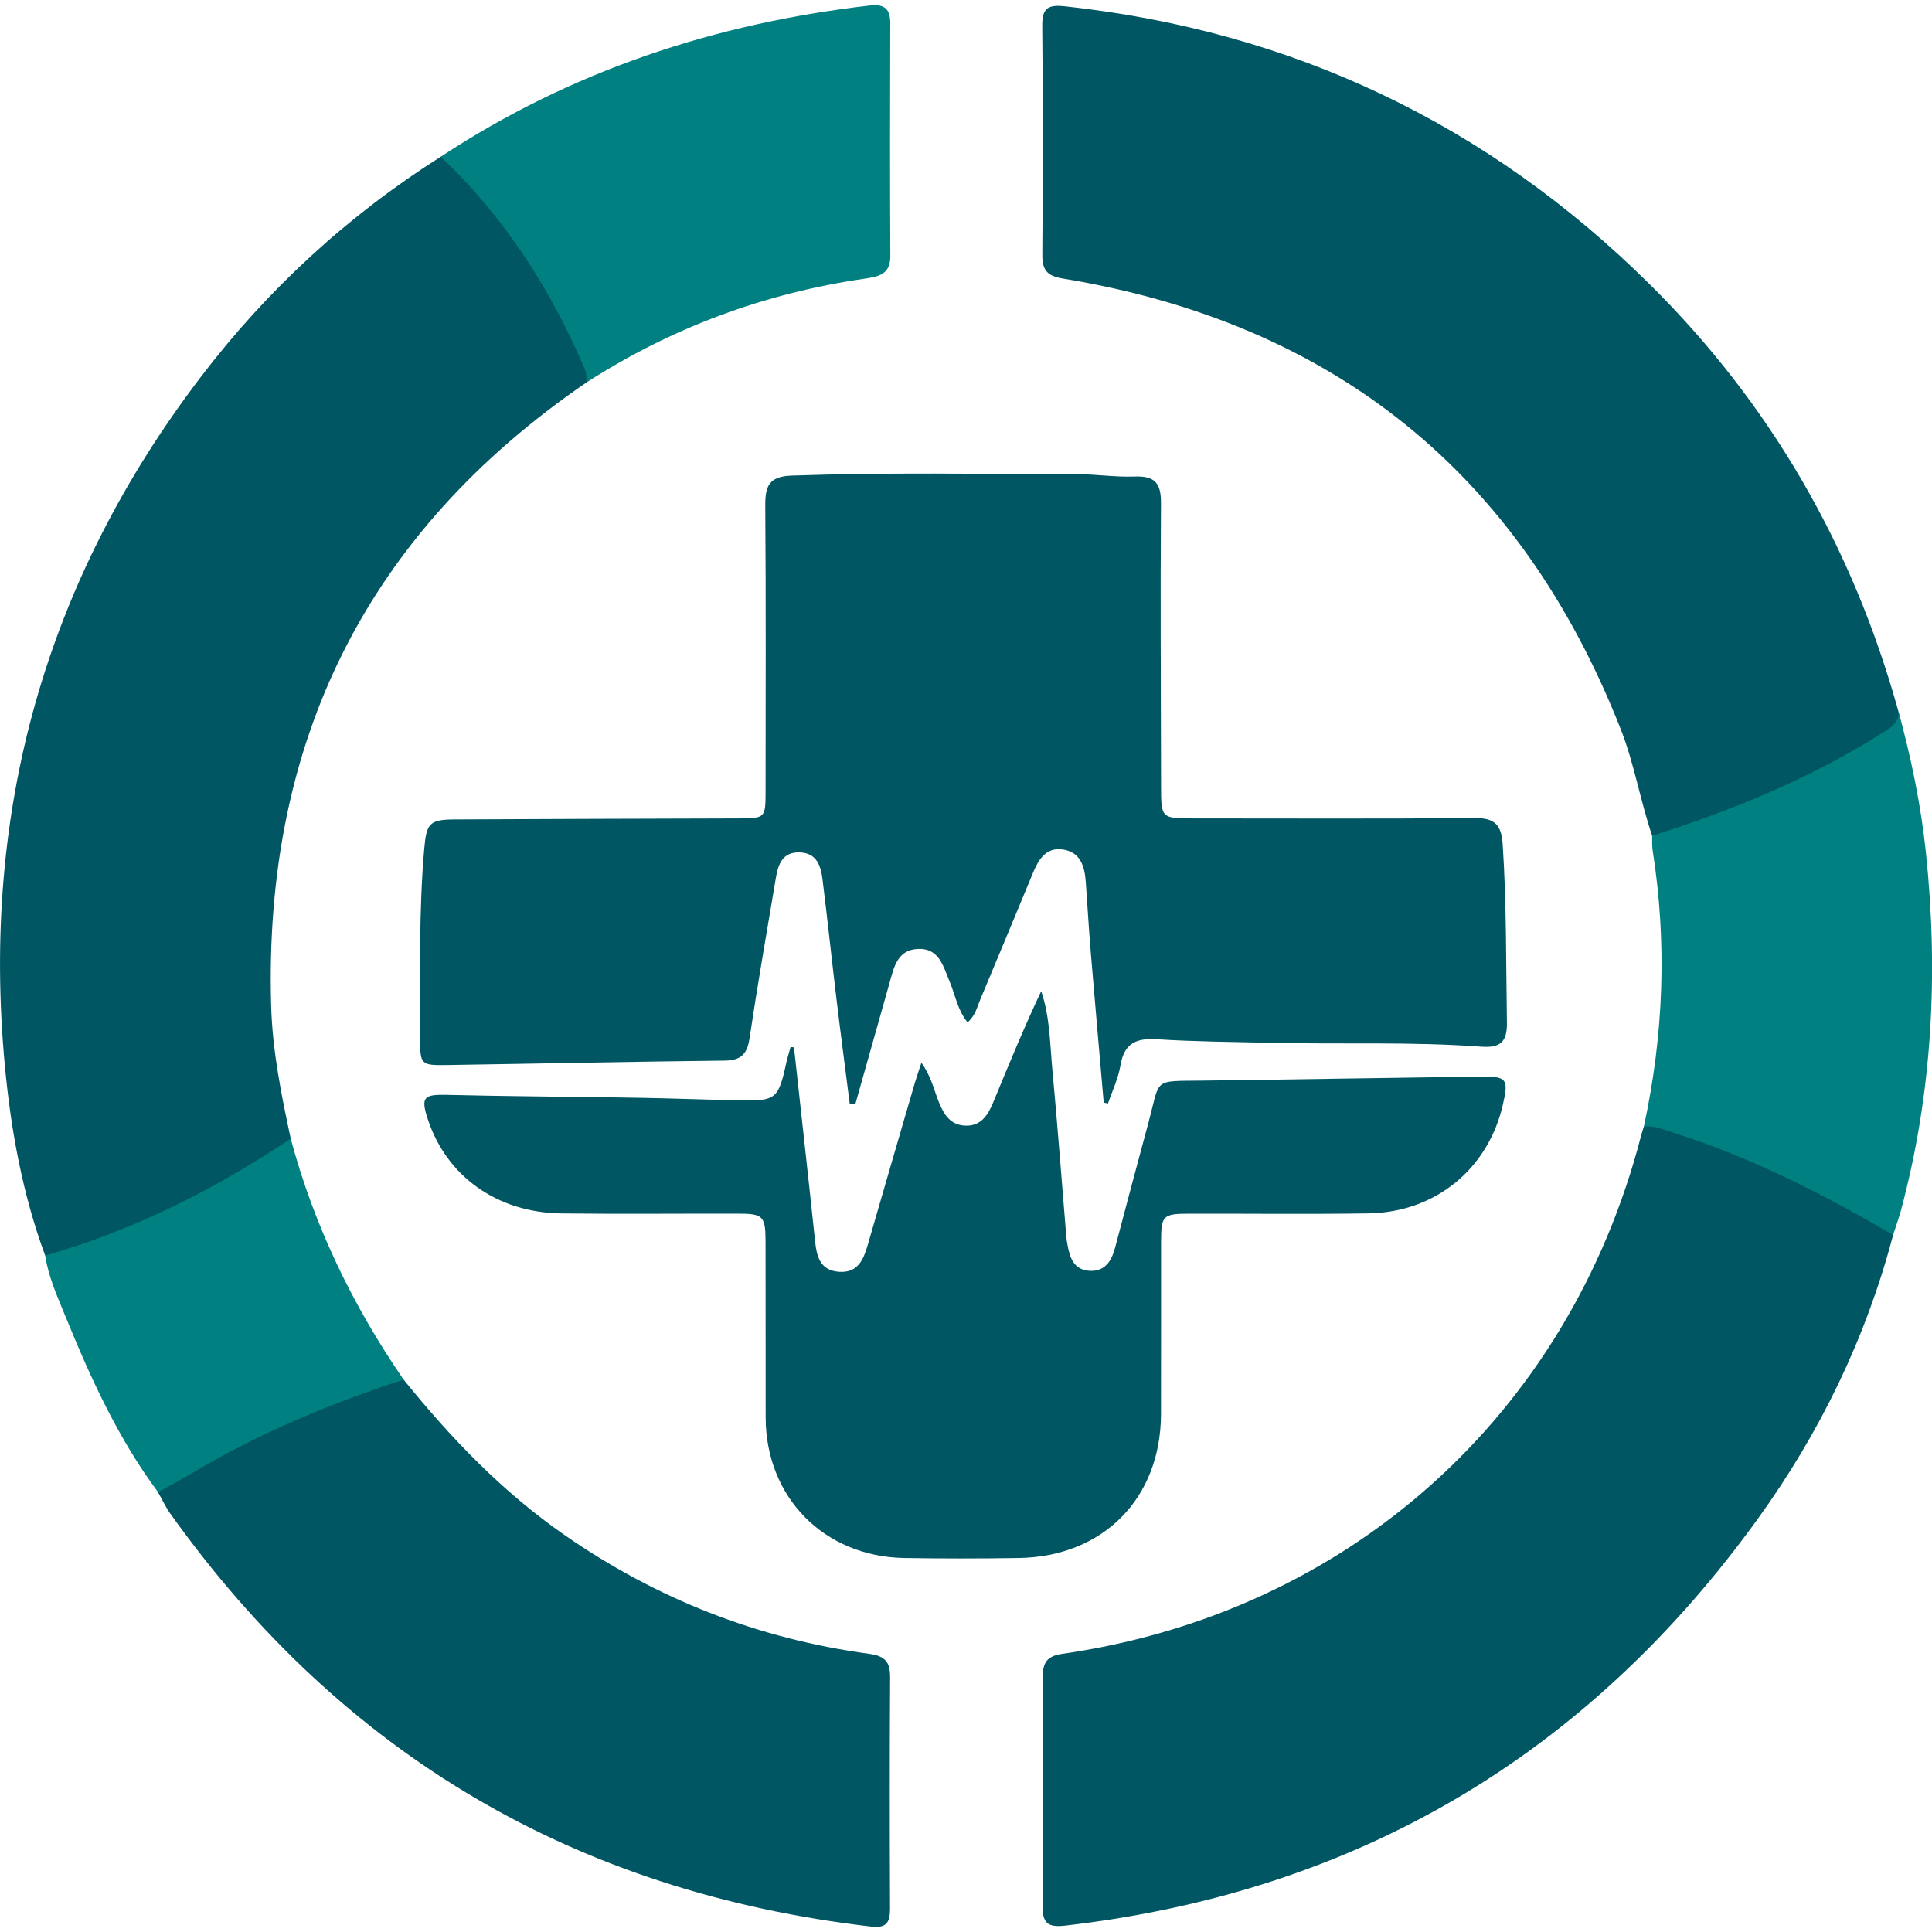 <?xml version="1.0" encoding="utf-8"?>
<!-- Generator: Adobe Illustrator 24.0.0, SVG Export Plug-In . SVG Version: 6.00 Build 0)  -->
<svg version="1.1" xmlns="http://www.w3.org/2000/svg" xmlns:xlink="http://www.w3.org/1999/xlink" x="0px" y="0px"
	 viewBox="0 0 500 500" style="enable-background:new 0 0 500 500;" xml:space="preserve">
<style type="text/css">
	.st0{display:none;}
	.st1{display:inline;fill:#006064;}
	.st2{display:inline;}
	.st3{fill:#FFFFFF;}
	.st4{fill:#005662;}
	.st5{display:inline;opacity:0.25;}
	.st6{display:inline;fill:#FFFFFF;}
	.st7{display:inline;fill:#005662;}
	.st8{display:inline;fill:none;stroke:#BB1C24;stroke-width:8;stroke-linecap:round;stroke-miterlimit:10;}
	.st9{display:inline;fill:none;stroke:#BB1C24;stroke-miterlimit:10;}
	.st10{fill:#006064;}
	.st11{fill:#BB1C24;}
	.st12{fill:#008080;}
</style>
<g id="Capa_1" class="st0">
	<path class="st1" d="M75.74,381.12c-7.54,0-14.36,0.62-21.04-0.11c-31.4-3.41-54.17-27.63-54.36-59.48
		c-0.46-78.37-0.47-156.75-0.01-235.12c0.19-33.04,27.53-58.82,60.71-58.83c125.93-0.03,251.85-0.03,377.78,0.01
		c33.92,0.01,60.83,26.14,60.95,59.92c0.27,77.71,0.29,155.43,0.06,233.14c-0.1,34.79-26.43,60.64-61.51,60.71
		c-84.54,0.16-169.08,0.09-253.61-0.04c-4.78-0.01-8.14,1.3-11.54,4.73c-26.94,27.21-54.09,54.21-81.16,81.3
		c-3.17,3.17-6.23,6.54-11.37,4.46c-5.21-2.12-4.87-6.74-4.87-11.18c0-23.78-0.02-47.55-0.03-71.33
		C75.74,386.92,75.74,384.56,75.74,381.12z M250.31,188.9c-60.12,0-120.23,0-180.35,0c-13.44,0-20.88,5.63-20.79,15.71
		c0.09,10.08,7.44,15.53,20.97,15.53c120.01,0.01,240.02,0.01,360.03,0.01c1.98,0,3.97,0.06,5.94-0.11
		c8.56-0.75,14.99-7.51,14.92-15.61c-0.07-8.22-6.49-14.82-15.1-15.43c-2.41-0.17-4.84-0.1-7.26-0.1
		C369.22,188.9,309.77,188.9,250.31,188.9z M250.06,146.71c0,0.02,0,0.04,0,0.06c24.66,0,49.32,0,73.98,0
		c36.11-0.01,72.22,0.12,108.33-0.21c4.52-0.04,9.73-1.47,13.36-4.05c5.51-3.9,6.44-10.28,4.2-16.69
		c-2.32-6.65-8.41-10.04-17.57-10.04c-121.32,0-242.65,0-363.97,0.01c-1.76,0-3.53-0.02-5.28,0.16c-9.11,0.94-15.3,9.32-13.59,18.3
		c1.56,8.16,7.4,12.44,17.56,12.44C128.07,146.73,189.07,146.71,250.06,146.71z M250.19,262.33c0-0.01,0-0.02,0-0.03
		c-59.23,0-118.46,0-177.69,0c-3.08,0-6.18-0.1-9.24,0.13c-7.9,0.6-13.81,6.89-14.09,14.79c-0.27,7.72,5.43,14.63,13.17,15.71
		c2.6,0.36,5.27,0.25,7.91,0.25c118.68,0.01,237.35,0.01,356.03,0.01c3.52,0,7.29,0.69,10.5-0.33c3.98-1.26,8.25-3.27,11.02-6.23
		c4.01-4.29,4.3-10.11,1.63-15.46c-3.15-6.31-8.47-8.91-15.62-8.9C372.61,262.38,311.4,262.33,250.19,262.33z"/>
</g>
<g id="Capa_2" class="st0">
	<g class="st2">
		<path class="st3" d="M299.1,49.1c0,27.11-21.98,49.09-49.1,49.09c-27.11,0-49.09-21.98-49.09-49.09C200.9,21.98,222.89,0,250,0
			C277.11,0,299.1,21.98,299.1,49.1z"/>
		<path class="st3" d="M299.1,250c0,27.12-21.98,49.1-49.1,49.1c-27.11,0-49.09-21.98-49.09-49.1c0-27.11,21.98-49.09,49.09-49.09
			C277.11,200.91,299.1,222.89,299.1,250z"/>
		<path class="st3" d="M299.1,450.91c0,27.12-21.98,49.09-49.1,49.09c-27.11,0-49.09-21.98-49.09-49.09
			c0-27.11,21.98-49.09,49.09-49.09C277.11,401.81,299.1,423.79,299.1,450.91z"/>
	</g>
</g>
<g id="Capa_3" class="st0">
	<g class="st2">
		<g>
			<path class="st4" d="M207.78,312.39c-0.01-20.12-0.54-40.25,0.13-60.35c0.88-26.62,18.02-44.12,41.98-44.06
				c23.93,0.06,41.45,17.5,41.95,44.26c0.77,41.1,0.87,82.23-0.09,123.32c-0.61,25.8-20.11,43.88-43.42,43.01
				c-22.68-0.85-39.47-18.18-40.39-43.22C207.18,354.4,207.79,333.38,207.78,312.39z"/>
			<path class="st4" d="M249.35,165.46c-22.63-0.25-41.33-19.15-41.46-41.89c-0.14-23.87,19.75-43.09,43.61-42.14
				c22.74,0.9,41.01,20.33,40.39,42.94C291.27,146.71,271.61,165.71,249.35,165.46z"/>
		</g>
		<path class="st4" d="M250,500C112.15,500,0,387.85,0,250S112.15,0,250,0s250,112.15,250,250S387.85,500,250,500z M250,41.14
			C134.83,41.14,41.14,134.83,41.14,250S134.83,458.86,250,458.86S458.86,365.17,458.86,250S365.17,41.14,250,41.14z"/>
	</g>
</g>
<g id="Capa_4" class="st0">
	<g class="st5">
		<path class="st4" d="M230.13,486.88c-68.74-0.01-137.49,0.01-206.23-0.02c-16.74-0.01-22.01-6.47-19.27-22.92
			c13.75-82.48,27.45-164.96,41.13-247.45c2.16-13.01,6.58-16.94,19.95-16.94c138.37-0.02,276.73-0.02,415.1-0.01
			c15.56,0,21.14,6.79,18.59,22.05c-13.76,82.49-27.49,164.99-41.19,247.49c-2.34,14.09-6.57,17.8-20.98,17.8
			C368.21,486.89,299.17,486.88,230.13,486.88z M261,456.47c62.36-1.55,111-51.97,109.47-113.48
			c-1.52-61.22-52.15-108.89-114.23-107.56c-59.81,1.28-108.44,52.79-106.87,113.17C150.94,408.62,201.97,457.93,261,456.47z"/>
		<path class="st4" d="M114.8,13.12c93.76,0,186.47,0,279.97,0c0,58.86,0,117.42,0,176.5c-15.68,0-31.03,0-47.66,0
			c0-3.71,0-7.1,0-10.49c0-37.75,0.01-75.51,0.01-113.26c0-2.63,0.43-5.45-0.37-7.83c-0.6-1.78-2.95-4.24-4.38-4.15
			c-1.59,0.1-3.65,2.51-4.34,4.35c-0.78,2.06-0.31,4.61-0.32,6.95c-0.03,38.05-0.04,76.09-0.06,114.14c0,3.18,0,6.35,0,10.17
			c-19.33,0-37.92,0-57.87,0c0-3.38,0-6.78,0-10.18c0-38.05,0.01-76.09,0-114.14c0-2.05,0.51-4.34-0.24-6.08
			c-0.91-2.11-2.91-3.75-4.43-5.6c-1.56,1.8-3.61,3.38-4.54,5.47c-0.76,1.72-0.21,4.03-0.21,6.08
			c-0.02,38.34-0.03,76.68-0.05,115.01c0,2.89,0,5.77,0,9.38c-9.5,0-18.41,0-28.42,0c-0.16-2.83-0.48-5.89-0.48-8.96
			c-0.03-38.34,0.12-76.68-0.2-115.01c-0.03-3.98-2.92-11.41-4.19-11.35c-7.49,0.37-5.11,6.99-5.13,11.42
			c-0.17,38.04-0.1,76.09-0.1,114.14c0,3.14,0,6.28,0,9.92c-9.89,0-18.79,0-28.84,0c0-3.54,0-6.65,0-9.76
			c0.01-38.63,0.01-77.26,0.01-115.89c0-1.75,0.47-3.82-0.29-5.18c-1.11-2.01-3.13-3.52-4.76-5.24c-1.51,1.87-3.49,3.55-4.39,5.68
			c-0.74,1.75-0.22,4.03-0.22,6.08c-0.01,38.05-0.01,76.09-0.02,114.14c0,3.17,0,6.33,0,10.09c-9.69,0-18.58,0-28.31,0
			c-0.17-3.25-0.46-6.35-0.46-9.46c-0.03-37.46-0.02-74.92-0.01-112.38c0-1.46,0.45-3.11-0.07-4.35c-1.4-3.35-3.21-6.53-4.86-9.78
			c-1.6,3.26-4.56,6.51-4.59,9.79c-0.33,38.63-0.21,77.26-0.22,115.89c0,3.18,0,6.37,0,10.23c-13.57,0-26.51,0-39.95,0
			C114.8,130.71,114.8,72.35,114.8,13.12z"/>
		<path class="st4" d="M0,424.12c0-40.95,0-81.89,0-122.84c0-43.87-0.01-87.73,0.01-131.6c0-13.36,3.01-17.35,15.9-19.48
			c5.5-0.91,6.43-4.04,6.41-8.57c-0.04-9.07-0.23-18.15,0.1-27.21c0.49-13.31,10.04-23.57,23.3-23.93
			c19.28-0.53,38.58-0.14,58.66-0.14c0,32.96,0,65.55,0,99.79c-8.31,0-16.94,0-25.56,0c-4.97,0-9.95-0.07-14.92,0.02
			c-15.54,0.28-24.43,7.82-27.01,23.25c-8.34,49.89-16.57,99.81-24.87,149.71c-3.4,20.41-6.89,40.81-10.34,61.21
			C1.12,424.27,0.56,424.2,0,424.12z"/>
		<path class="st4" d="M454.35,189.66c-16.96,0-32.58,0-48.79,0c0-13.12,0-25.76,0-39.36c12.21,0,24.09-0.51,35.9,0.19
			c7.55,0.45,12.2,5.82,12.75,13.3C454.83,172.12,454.35,180.54,454.35,189.66z"/>
		<path class="st4" d="M234.01,320c0-8.65-0.12-16.18,0.03-23.7c0.24-11.97,4.73-16.44,16.46-16.55c6.72-0.06,13.44-0.08,20.16,0.03
			c10.08,0.16,14.82,4.88,15.17,15.09c0.14,4.09,0.03,8.18,0.03,12.27c0,3.78,0,7.55,0,12.84c8.24,0,15.98-0.08,23.72,0.02
			c11.77,0.16,16.48,4.78,16.7,16.44c0.13,7.01,0.27,14.04-0.13,21.03c-0.52,9.24-5.26,13.69-14.57,13.95
			c-8.12,0.22-16.26,0.05-25.71,0.05c0,8.36,0.03,15.81-0.01,23.27c-0.07,12.36-4.6,17.03-16.82,17.2
			c-6.72,0.1-13.44,0.18-20.16-0.04c-9.68-0.33-14.32-4.96-14.86-14.69c-0.23-4.08-0.04-8.18-0.04-12.27c0-4.05,0-8.11,0-13.41
			c-8.53,0-16.32,0.08-24.11-0.02c-11.41-0.15-15.88-4.61-15.98-15.92c-0.07-7.3-0.21-14.62,0.14-21.91
			c0.42-8.78,5.02-13.3,13.86-13.61C216.04,319.78,224.2,320,234.01,320z"/>
	</g>
</g>
<g id="Capa_5" class="st0">
	<path class="st6" d="M478.68,342.03H21.32C9.55,342.03,0,332.49,0,320.71V179.29c0-11.78,9.55-21.32,21.32-21.32h457.36
		c11.78,0,21.32,9.55,21.32,21.32v141.42C500,332.49,490.45,342.03,478.68,342.03z"/>
	<path class="st7" d="M191.73,292.38v-31.78h158.92v-21.19H191.73v-31.78L149.35,250L191.73,292.38z"/>
</g>
<g id="Capa_6" class="st0">
	<path class="st7" d="M478.68,342.03H21.32C9.55,342.03,0,332.49,0,320.71V179.29c0-11.78,9.55-21.32,21.32-21.32h457.36
		c11.78,0,21.32,9.55,21.32,21.32v141.42C500,332.49,490.45,342.03,478.68,342.03z"/>
	<path class="st6" d="M191.73,292.38v-31.78h158.92v-21.19H191.73v-31.78L149.35,250L191.73,292.38z"/>
</g>
<g id="Capa_7" class="st0">
	<path class="st6" d="M446.6,500H53.4C23.91,500,0,476.09,0,446.6V53.4C0,23.91,23.91,0,53.4,0H446.6C476.09,0,500,23.91,500,53.4
		V446.6C500,476.09,476.09,500,446.6,500z"/>
	<g class="st2">
		<path class="st4" d="M305.62,207.75c0,13.94,0.38,27.9-0.08,41.82c-1.02,31.58-24.66,55.22-54.95,55.43
			c-31.08,0.22-55.33-23.66-55.94-56.04c-0.52-27.87-0.64-55.78,0.05-83.64c0.72-29.1,21.22-50.96,49.54-54.38
			c25.56-3.09,50.57,13.25,58.84,38.22c2.16,6.51,2.46,13.17,2.53,19.86c0.12,12.91,0.04,25.82,0.04,38.73
			C305.65,207.75,305.64,207.75,305.62,207.75z"/>
		<path class="st4" d="M148.69,266.12c0.02-0.31-0.1-2.91,0.32-5.42c0.58-3.5,3.04-5.21,6.48-5.52c3.38-0.3,6.4,0.79,7.63,3.99
			c1.08,2.82,1.31,5.98,1.72,9.02c5.91,44.18,38.67,73.34,83.17,74c45.66,0.67,79.87-27.53,86.9-71.71c0.4-2.54,0.45-5.14,0.72-7.71
			c0.52-4.83,3.26-7.68,8.07-7.6c5.95,0.1,7.85,4.12,7.61,9.43c-0.19,4.12-0.2,8.31-0.98,12.33c-7.7,39.66-31.08,65.39-69.59,77.2
			c-17.73,5.44-17.82,5.15-18.64,22.61c-0.53,11.28-2.77,12.92-14.17,12.65c-7.25-0.17-11.64-3.88-10.42-10.25
			c3.54-18.49-7.15-22.38-21.96-26.77C176.32,340.78,150.37,306.83,148.69,266.12z"/>
	</g>
</g>
<g id="Capa_8" class="st0">
	<path class="st7" d="M446.6,500H53.4C23.91,500,0,476.09,0,446.6V53.4C0,23.91,23.91,0,53.4,0H446.6C476.09,0,500,23.91,500,53.4
		V446.6C500,476.09,476.09,500,446.6,500z"/>
	<g class="st2">
		<path class="st3" d="M211.04,346.63c-20.15,0-40.31,0.18-60.46-0.04c-29.79-0.33-43.72-14.27-43.8-43.7
			c-0.09-35.14,0.94-70.32-0.34-105.41c-0.95-25.98,17.49-44.81,44.16-44.28c41.84,0.83,83.72,0.71,125.57,0.02
			c22.69-0.37,44.12,14.79,43.18,43.49c-1.16,35.62-1.13,71.34,0.02,106.96c0.78,24.21-15.21,44.06-43.22,43.11
			C254.47,346.03,232.75,346.63,211.04,346.63z"/>
		<path class="st3" d="M393.6,251.97c0,18.6,0.02,37.19-0.02,55.79c-0.01,3.61-0.05,7.24-0.4,10.82c-0.43,4.44-2.54,7.83-7.12,9.11
			c-4.4,1.23-8.15,0.03-11.17-3.35c-1.37-1.54-2.67-3.16-3.9-4.81c-14.16-19.07-28.4-38.08-42.41-57.26
			c-7.5-10.27-7.62-13.71-0.5-23.48c14.29-19.61,28.87-39.02,43.33-58.51c0.31-0.41,0.64-0.81,0.95-1.22
			c3.55-4.8,7.58-8.85,14.23-6.36c5.75,2.16,6.87,7.23,6.93,12.65c0.08,6.71,0.08,13.43,0.08,20.14
			C393.61,220.97,393.6,236.47,393.6,251.97z"/>
	</g>
	<line class="st8" x1="492" y1="7" x2="8.5" y2="495.5"/>
</g>
<g id="Capa_10" class="st0">
	<path class="st7" d="M446.6,500H53.4C23.91,500,0,476.09,0,446.6V53.4C0,23.91,23.91,0,53.4,0H446.6C476.09,0,500,23.91,500,53.4
		V446.6C500,476.09,476.09,500,446.6,500z"/>
	<g class="st2">
		<path class="st3" d="M211.04,346.63c-20.15,0-40.31,0.18-60.46-0.04c-29.79-0.33-43.72-14.27-43.8-43.7
			c-0.09-35.14,0.94-70.32-0.34-105.41c-0.95-25.98,17.49-44.81,44.16-44.28c41.84,0.83,83.72,0.71,125.57,0.02
			c22.69-0.37,44.12,14.79,43.18,43.49c-1.16,35.62-1.13,71.34,0.02,106.96c0.78,24.21-15.21,44.06-43.22,43.11
			C254.47,346.03,232.75,346.63,211.04,346.63z"/>
		<path class="st3" d="M393.6,251.97c0,18.6,0.02,37.19-0.02,55.79c-0.01,3.61-0.05,7.24-0.4,10.82c-0.43,4.44-2.54,7.83-7.12,9.11
			c-4.4,1.23-8.15,0.03-11.17-3.35c-1.37-1.54-2.67-3.16-3.9-4.81c-14.16-19.07-28.4-38.08-42.41-57.26
			c-7.5-10.27-7.62-13.71-0.5-23.48c14.29-19.61,28.87-39.02,43.33-58.51c0.31-0.41,0.64-0.81,0.95-1.22
			c3.55-4.8,7.58-8.85,14.23-6.36c5.75,2.16,6.87,7.23,6.93,12.65c0.08,6.71,0.08,13.43,0.08,20.14
			C393.61,220.97,393.6,236.47,393.6,251.97z"/>
	</g>
</g>
<g id="Capa_9" class="st0">
	<path class="st7" d="M-1355.28,246.56c0-53.36,0.36-106.73-0.12-160.09c-0.37-40.8,27.97-74.72,64.9-83.57
		c7.52-1.8,15.07-2.14,22.68-2.15c105.2-0.03,210.41,0.64,315.61-0.34c41.1-0.38,84.76,29.65,87.75,81.38
		c0.23,4.05,0.4,8.12,0.4,12.18c0.02,101.65-0.01,203.29,0.04,304.94c0.01,21.35-4.03,41.44-17.42,58.74
		c-18.45,23.83-43.17,34.38-72.95,34.36c-103.68-0.06-207.36-0.01-311.04-0.05c-5.07,0-10.17-0.29-15.19-0.9
		c-43.86-5.39-75.14-42.82-74.76-84.4c0.38-42.18,0.06-84.37,0.05-126.55c0-11.18,0-22.36,0-33.54
		C-1355.3,246.56-1355.29,246.56-1355.28,246.56z M-1148.42,340.87c21.33,0,42.68-0.58,63.99,0.14
		c27.53,0.94,43.25-18.57,42.48-42.37c-1.13-35.01-1.16-70.11-0.02-105.12c0.92-28.2-20.14-43.11-42.44-42.74
		c-41.13,0.68-82.29,0.79-123.41-0.02c-26.22-0.52-44.34,17.99-43.4,43.52c1.26,34.49,0.24,69.06,0.34,103.6
		c0.08,28.92,13.77,42.62,43.05,42.95C-1188.04,341.05-1168.22,340.88-1148.42,340.87z M-969,247.84c0-15.23,0.01-30.46,0-45.69
		c0-6.6,0-13.2-0.08-19.8c-0.06-5.33-1.16-10.31-6.81-12.43c-6.54-2.45-10.49,1.54-13.98,6.25c-0.3,0.41-0.63,0.8-0.93,1.2
		c-14.21,19.16-28.54,38.23-42.59,57.51c-7,9.61-6.88,12.99,0.49,23.08c13.77,18.85,27.77,37.53,41.68,56.27
		c1.21,1.63,2.48,3.22,3.83,4.73c2.97,3.32,6.65,4.5,10.98,3.29c4.5-1.26,6.57-4.58,7-8.95c0.34-3.53,0.39-7.09,0.4-10.64
		C-968.99,284.39-969,266.11-969,247.84z"/>
	<path class="st6" d="M-1148.42,340.87c-19.81,0-39.62,0.18-59.42-0.04c-29.27-0.32-42.97-14.03-43.05-42.95
		c-0.09-34.54,0.92-69.11-0.34-103.6c-0.93-25.53,17.19-44.04,43.4-43.52c41.12,0.81,82.28,0.7,123.41,0.02
		c22.3-0.37,43.36,14.54,42.44,42.74c-1.14,35.01-1.11,70.11,0.02,105.12c0.77,23.79-14.95,43.3-42.48,42.37
		C-1105.73,340.28-1127.09,340.87-1148.42,340.87z"/>
	<path class="st6" d="M-969,247.84c0,18.28,0.02,36.55-0.02,54.83c-0.01,3.55-0.05,7.11-0.4,10.64c-0.43,4.37-2.5,7.7-7,8.95
		c-4.33,1.21-8.01,0.03-10.98-3.29c-1.35-1.51-2.62-3.1-3.83-4.73c-13.92-18.74-27.91-37.43-41.68-56.27
		c-7.37-10.09-7.49-13.47-0.49-23.08c14.05-19.28,28.37-38.35,42.59-57.51c0.3-0.41,0.63-0.8,0.93-1.2
		c3.49-4.71,7.45-8.7,13.98-6.25c5.66,2.12,6.75,7.1,6.81,12.43c0.08,6.6,0.08,13.2,0.08,19.8C-968.99,217.37-969,232.61-969,247.84
		z"/>
	<line class="st9" x1="-897.34" y1="4.52" x2="-1322.61" y2="465.98"/>
	<line class="st8" x1="492" y1="7" x2="8.5" y2="495.5"/>
</g>
<g id="Capa_11" class="st0">
	<g class="st2">
		<circle class="st10" cx="250" cy="250" r="250"/>
		<path class="st3" d="M127.62,247.59c1.09-4.04,2.64-7.79,5.92-10.65c3.89-3.41,8.48-4.47,13.48-4.47
			c28.68,0.02,57.36,0.01,86.04,0.01c25.33,0,50.67,0,76,0c0.94,0,1.88,0,3.45,0c-1-1.06-1.6-1.73-2.23-2.36
			c-18.02-18.03-36.03-36.07-54.08-54.08c-5.42-5.41-7.59-11.65-5.2-19.13c3.54-11.07,17.93-15.43,27.01-8.18
			c1.06,0.84,2.08,1.74,3.04,2.69c28.34,28.33,56.67,56.67,85.02,84.99c5.4,5.39,7.89,11.64,5.24,19.06
			c-0.98,2.75-2.75,5.46-4.81,7.54c-28.59,28.76-57.26,57.43-85.98,86.06c-9.26,9.23-23.17,7.1-28.8-4.25
			c-3.36-6.78-1.77-14.61,4.33-20.71c18.01-18.04,36.04-36.06,54.08-54.08c0.66-0.66,1.45-1.19,2.17-1.79
			c-0.11-0.25-0.22-0.5-0.32-0.75c-0.98,0-1.96,0-2.94,0c-53.93,0-107.87-0.02-161.8,0.02c-6.5,0-12.23-1.67-16.05-7.19
			c-1.63-2.35-2.41-5.28-3.58-7.95C127.62,250.78,127.62,249.19,127.62,247.59z"/>
	</g>
</g>
<g id="Capa_12" class="st0">
	<path class="st9" d="M475.5,381.36h-451c-13.53,0-24.5-10.97-24.5-24.5V143.14c0-13.53,10.97-24.5,24.5-24.5h451
		c13.53,0,24.5,10.97,24.5,24.5v213.72C500,370.39,489.03,381.36,475.5,381.36z"/>
	<g class="st2">
		<path class="st11" d="M308.44,312.45h-27.33l-31.72-47.05l-30.74,47.05h-27.08l44.89-64.24l-42.7-60.65h27.57l29.52,43.94
			l29.52-43.94h26.35l-43.19,60.65L308.44,312.45z"/>
	</g>
</g>
<g id="Capa_13" class="st0">
	<g class="st5">
		<path class="st4" d="M285.64,285.35c-1.12-12.95-2.27-25.89-3.35-38.84c-0.5-6.07-0.86-12.15-1.29-18.22
			c-0.29-4-1.32-7.76-5.92-8.44c-4.37-0.65-6.31,2.59-7.76,6.08c-4.54,10.93-9.05,21.86-13.64,32.77c-0.82,1.94-1.25,4.12-3.27,5.89
			c-2.6-3.15-3.17-7.08-4.65-10.57c-1.67-3.94-2.68-8.74-8.3-8.43c-5.26,0.29-6.12,4.79-7.25,8.79
			c-2.96,10.47-5.92,20.95-8.87,31.43c-0.47,0-0.94-0.01-1.41-0.01c-1.15-9.05-2.35-18.1-3.44-27.16
			c-1.24-10.31-2.33-20.65-3.61-30.95c-0.43-3.5-1.43-6.93-5.89-7.09c-4.51-0.16-5.62,3.12-6.21,6.68
			c-2.31,13.78-4.73,27.55-6.79,41.37c-0.62,4.14-2.18,5.8-6.52,5.84c-23.86,0.25-47.72,0.78-71.59,1.14
			c-7.08,0.11-7.16-0.04-7.15-7.23c0.04-16.3-0.36-32.61,1.08-48.89c0.57-6.39,1.34-7.41,7.84-7.44
			c24.41-0.13,48.83-0.18,73.24-0.26c7.21-0.03,7.23-0.04,7.24-7.08c0.01-24.56,0.11-49.11-0.08-73.67
			c-0.04-5.11,0.81-7.76,6.84-7.97c24.59-0.86,49.17-0.41,73.76-0.37c5.01,0.01,10.04,0.8,15.04,0.61c5.17-0.2,6.8,1.72,6.77,6.85
			c-0.18,24.38-0.02,48.75,0.02,73.13c0.01,8.49,0.01,8.5,8.52,8.5c24.24,0,48.47,0.12,72.7-0.09c5.1-0.04,6.86,1.73,7.19,6.75
			c1.02,15.4,0.85,30.8,1.1,46.21c0.08,5.13-1.87,6.56-6.69,6.2c-18.1-1.33-36.24-0.57-54.36-1c-9.86-0.23-19.74-0.3-29.58-0.92
			c-5.36-0.34-8.44,1.09-9.38,6.74c-0.56,3.38-2.12,6.59-3.23,9.88C286.37,285.5,286,285.43,285.64,285.35z"/>
		<path class="st4" d="M151.81,98.96c-56.79,38.83-83.6,92.83-81.64,161.27c0.33,11.64,2.62,23.07,5.07,34.44
			c-0.24,2.97-2.1,4.79-4.47,6.24c-16.35,9.95-33.21,18.84-51.61,24.47c-2.5,0.76-5.12,2.1-7.46-0.43
			c-5.87-15.9-8.88-32.47-10.45-49.22c-6.15-65.79,10.48-125.3,50.57-177.98C69.1,75.03,89.87,55.9,114.05,40.57
			c3.41-0.3,5.72,1.6,7.84,3.9c13.01,14.07,23.13,30.02,30.95,47.48C154.05,94.65,153.2,96.78,151.81,98.96z"/>
		<path class="st4" d="M427.57,216.29c-3.09-9.12-4.62-18.69-8.17-27.69c-26.06-66.11-74.2-104.98-144.39-116.52
			c-4.1-0.67-5.3-2.26-5.26-6.22c0.15-19.7,0.19-39.41-0.02-59.11c-0.05-4.68,1.43-5.6,5.95-5.11
			c58.71,6.38,109.14,30.33,151.02,71.69c31.37,30.97,52.76,68.06,64.55,110.58c0.99,3.79-0.49,6.54-3.65,8.54
			c-16.84,10.61-34.81,18.73-53.91,24.36C431.58,217.44,429.51,217.66,427.57,216.29z"/>
		<path class="st4" d="M489.94,319.6c-7.01,26.64-18.88,51.08-34.92,73.33c-44.23,61.35-103.95,96.72-179.36,105.42
			c-4.68,0.54-5.88-0.79-5.84-5.28c0.18-19.53,0.12-39.06,0.04-58.58c-0.01-3.63,0.52-5.83,5-6.47
			c74.04-10.62,131.06-61.7,149.81-133.94c0.22-0.87,0.51-1.72,0.77-2.57c1.68-2.05,3.69-2.41,6.23-1.61
			c19.2,6.02,37.34,14.33,54.56,24.69C488.27,315.79,489.17,317.58,489.94,319.6z"/>
		<path class="st4" d="M205.48,271.05c1.83,16.72,3.7,33.43,5.46,50.15c0.43,4.06,1.34,7.6,6.22,7.94c4.88,0.34,6.32-3.18,7.42-6.99
			c4.03-13.94,8.09-27.88,12.15-41.81c0.44-1.52,0.98-3.01,1.73-5.31c2.53,3.51,3.24,7.02,4.53,10.23c1.28,3.17,2.95,5.87,6.75,6.05
			c4.17,0.2,5.95-2.76,7.31-6.04c3.96-9.58,7.88-19.18,12.41-28.75c2.26,6.61,2.25,13.48,2.88,20.22
			c1.35,14.44,2.43,28.91,3.62,43.36c0.06,0.71,0.19,1.42,0.32,2.13c0.59,3.38,1.73,6.48,5.77,6.66c3.94,0.18,5.62-2.56,6.52-5.95
			c2.85-10.74,5.68-21.48,8.59-32.2c3.21-11.81,0.89-10.92,14.03-11.08c24.04-0.3,48.08-0.73,72.11-1.04
			c6.67-0.08,7.15,0.64,5.66,7.18c-3.79,16.68-17.44,27.95-34.78,28.22c-15.43,0.24-30.87,0.05-46.31,0.08
			c-6.94,0.01-7.37,0.44-7.39,7.29c-0.03,14.87,0.03,29.75-0.02,44.62c-0.07,21.76-14.96,36.86-36.8,37.2
			c-9.87,0.16-19.75,0.16-29.61,0c-20.76-0.34-35.85-15.67-35.9-36.36c-0.04-15.23,0.02-30.46-0.03-45.7
			c-0.02-6.44-0.66-7.05-7.12-7.06c-15.26-0.03-30.51,0.13-45.77-0.06c-16.56-0.21-29.65-9.6-34.51-24.36
			c-1.88-5.72-1.06-6.46,4.84-6.32c16.5,0.4,33.01,0.47,49.52,0.75c8.78,0.15,17.57,0.49,26.35,0.68c9.38,0.2,10.03-0.37,12.07-9.77
			c0.3-1.36,0.73-2.69,1.1-4.04C204.9,271.01,205.19,271.03,205.48,271.05z"/>
		<path class="st4" d="M104.45,357.04c12.2,15.11,25.54,29.02,41.59,40.18c23.85,16.58,50.14,26.9,78.91,30.79
			c4.14,0.56,5.44,2.13,5.41,6.12c-0.13,19.88-0.1,39.76-0.02,59.65c0.01,3.46-0.63,5.3-4.84,4.82
			c-76.3-8.85-136.8-44.37-181.4-106.84c-1.24-1.73-2.14-3.7-3.2-5.56c0.54-2.96,2.74-4.51,5.09-5.88
			c16.12-9.4,32.75-17.68,50.63-23.29C99.34,356.16,101.85,356.02,104.45,357.04z"/>
		<path class="st12" d="M489.94,319.6c-18.08-10.55-36.65-20.05-56.7-26.4c-2.54-0.81-5.03-1.91-7.8-1.7
			c5.12-23.68,6.03-47.49,2.26-71.45c-0.19-1.23-0.09-2.5-0.12-3.75c20.72-6.6,40.75-14.73,59.2-26.41c2.27-1.44,4.86-2.58,4.5-5.97
			c3.3,12.1,5.86,24.39,7.16,36.83c3.25,31.25,1.67,62.24-6.53,92.72C491.33,315.53,490.59,317.55,489.94,319.6z"/>
		<path class="st12" d="M151.81,98.96c-0.11-1.06,0.05-2.23-0.35-3.17c-8.87-20.84-20.84-39.59-37.41-55.22
			C147.82,18.32,185.1,6.03,225.12,1.42c3.77-0.43,5.29,0.85,5.28,4.61c-0.06,20.06-0.1,40.12,0.02,60.18
			c0.03,4.79-2.96,5.37-6.59,5.9C197.89,75.88,173.86,84.77,151.81,98.96z"/>
		<path class="st12" d="M104.45,357.04c-18.86,6.22-37.15,13.71-54.24,23.92c-3.05,1.82-6.2,3.48-9.3,5.22
			c-10.34-13.92-17.47-29.54-23.96-45.47c-2.08-5.12-4.42-10.2-5.25-15.76c22.87-6.55,43.84-17.09,63.54-30.27
			C81.27,317.19,91.27,337.86,104.45,357.04z"/>
	</g>
</g>
<g id="Capa_14">
	<g>
		<path class="st4" d="M285.64,285.35c-1.12-12.95-2.27-25.89-3.35-38.84c-0.5-6.07-0.86-12.15-1.29-18.22
			c-0.29-4-1.32-7.76-5.92-8.44c-4.37-0.65-6.31,2.59-7.76,6.08c-4.54,10.93-9.05,21.86-13.64,32.77c-0.82,1.94-1.25,4.12-3.27,5.89
			c-2.6-3.15-3.17-7.08-4.65-10.57c-1.67-3.94-2.68-8.74-8.3-8.43c-5.26,0.29-6.12,4.79-7.25,8.79
			c-2.96,10.47-5.92,20.95-8.87,31.43c-0.47,0-0.94-0.01-1.41-0.01c-1.15-9.05-2.35-18.1-3.44-27.16
			c-1.24-10.31-2.33-20.65-3.61-30.95c-0.43-3.5-1.43-6.93-5.89-7.09c-4.51-0.16-5.62,3.12-6.21,6.68
			c-2.31,13.78-4.73,27.55-6.79,41.37c-0.62,4.14-2.18,5.8-6.52,5.84c-23.86,0.25-47.72,0.78-71.59,1.14
			c-7.08,0.11-7.16-0.04-7.15-7.23c0.04-16.3-0.36-32.61,1.08-48.89c0.57-6.39,1.34-7.41,7.84-7.44
			c24.41-0.13,48.83-0.18,73.24-0.26c7.21-0.03,7.23-0.04,7.24-7.08c0.01-24.56,0.11-49.11-0.08-73.67
			c-0.04-5.11,0.81-7.76,6.84-7.97c24.59-0.86,49.17-0.41,73.76-0.37c5.01,0.01,10.04,0.8,15.04,0.61c5.17-0.2,6.8,1.72,6.77,6.85
			c-0.18,24.38-0.02,48.75,0.02,73.13c0.01,8.49,0.01,8.5,8.52,8.5c24.24,0,48.47,0.12,72.7-0.09c5.1-0.04,6.86,1.73,7.19,6.75
			c1.02,15.4,0.85,30.8,1.1,46.21c0.08,5.13-1.87,6.56-6.69,6.2c-18.1-1.33-36.24-0.57-54.36-1c-9.86-0.23-19.74-0.3-29.58-0.92
			c-5.36-0.34-8.44,1.09-9.38,6.74c-0.56,3.38-2.12,6.59-3.23,9.88C286.37,285.5,286,285.43,285.64,285.35z"/>
		<path class="st4" d="M151.81,98.96c-56.79,38.83-83.6,92.83-81.64,161.27c0.33,11.64,2.62,23.07,5.07,34.44
			c-0.24,2.97-2.1,4.79-4.47,6.24c-16.35,9.95-33.21,18.84-51.61,24.47c-2.5,0.76-5.12,2.1-7.46-0.43
			c-5.87-15.9-8.88-32.47-10.45-49.22c-6.15-65.79,10.48-125.3,50.57-177.98C69.1,75.03,89.87,55.9,114.05,40.57
			c3.41-0.3,5.72,1.6,7.84,3.9c13.01,14.07,23.13,30.02,30.95,47.48C154.05,94.65,153.2,96.78,151.81,98.96z"/>
		<path class="st4" d="M427.57,216.29c-3.09-9.12-4.62-18.69-8.17-27.69c-26.06-66.11-74.2-104.98-144.39-116.52
			c-4.1-0.67-5.3-2.26-5.26-6.22c0.15-19.7,0.19-39.41-0.02-59.11c-0.05-4.68,1.43-5.6,5.95-5.11
			c58.71,6.38,109.14,30.33,151.02,71.69c31.37,30.97,52.76,68.06,64.55,110.58c0.99,3.79-0.49,6.54-3.65,8.54
			c-16.84,10.61-34.81,18.73-53.91,24.36C431.58,217.44,429.51,217.66,427.57,216.29z"/>
		<path class="st4" d="M489.94,319.6c-7.01,26.64-18.88,51.08-34.92,73.33c-44.23,61.35-103.95,96.72-179.36,105.42
			c-4.68,0.54-5.88-0.79-5.84-5.28c0.18-19.53,0.12-39.06,0.04-58.58c-0.01-3.63,0.52-5.83,5-6.47
			c74.04-10.62,131.06-61.7,149.81-133.94c0.22-0.87,0.51-1.72,0.77-2.57c1.68-2.05,3.69-2.41,6.23-1.61
			c19.2,6.02,37.34,14.33,54.56,24.69C488.27,315.79,489.17,317.58,489.94,319.6z"/>
		<path class="st4" d="M205.48,271.05c1.83,16.72,3.7,33.43,5.46,50.15c0.43,4.06,1.34,7.6,6.22,7.94c4.88,0.34,6.32-3.18,7.42-6.99
			c4.03-13.94,8.09-27.88,12.15-41.81c0.44-1.52,0.98-3.01,1.73-5.31c2.53,3.51,3.24,7.02,4.53,10.23c1.28,3.17,2.95,5.87,6.75,6.05
			c4.17,0.2,5.95-2.76,7.31-6.04c3.96-9.58,7.88-19.18,12.41-28.75c2.26,6.61,2.25,13.48,2.88,20.22
			c1.35,14.44,2.43,28.91,3.62,43.36c0.06,0.71,0.19,1.42,0.32,2.13c0.59,3.38,1.73,6.48,5.77,6.66c3.94,0.18,5.62-2.56,6.52-5.95
			c2.85-10.74,5.68-21.48,8.59-32.2c3.21-11.81,0.89-10.92,14.03-11.08c24.04-0.3,48.08-0.73,72.11-1.04
			c6.67-0.08,7.15,0.64,5.66,7.18c-3.79,16.68-17.44,27.95-34.78,28.22c-15.43,0.24-30.87,0.05-46.31,0.08
			c-6.94,0.01-7.37,0.44-7.39,7.29c-0.03,14.87,0.03,29.75-0.02,44.62c-0.07,21.76-14.96,36.86-36.8,37.2
			c-9.87,0.16-19.75,0.16-29.61,0c-20.76-0.34-35.85-15.67-35.9-36.36c-0.04-15.23,0.02-30.46-0.03-45.7
			c-0.02-6.44-0.66-7.05-7.12-7.06c-15.26-0.03-30.51,0.13-45.77-0.06c-16.56-0.21-29.65-9.6-34.51-24.36
			c-1.88-5.72-1.06-6.46,4.84-6.32c16.5,0.4,33.01,0.47,49.52,0.75c8.78,0.15,17.57,0.49,26.35,0.68c9.38,0.2,10.03-0.37,12.07-9.77
			c0.3-1.36,0.73-2.69,1.1-4.04C204.9,271.01,205.19,271.03,205.48,271.05z"/>
		<path class="st4" d="M104.45,357.04c12.2,15.11,25.54,29.02,41.59,40.18c23.85,16.58,50.14,26.9,78.91,30.79
			c4.14,0.56,5.44,2.13,5.41,6.12c-0.13,19.88-0.1,39.76-0.02,59.65c0.01,3.46-0.63,5.3-4.84,4.82
			c-76.3-8.85-136.8-44.37-181.4-106.84c-1.24-1.73-2.14-3.7-3.2-5.56c0.54-2.96,2.74-4.51,5.09-5.88
			c16.12-9.4,32.75-17.68,50.63-23.29C99.34,356.16,101.85,356.02,104.45,357.04z"/>
		<path class="st12" d="M489.94,319.6c-18.08-10.55-36.65-20.05-56.7-26.4c-2.54-0.81-5.03-1.91-7.8-1.7
			c5.12-23.68,6.03-47.49,2.26-71.45c-0.19-1.23-0.09-2.5-0.12-3.75c20.72-6.6,40.75-14.73,59.2-26.41c2.27-1.44,4.86-2.58,4.5-5.97
			c3.3,12.1,5.86,24.39,7.16,36.83c3.25,31.25,1.67,62.24-6.53,92.72C491.33,315.53,490.59,317.55,489.94,319.6z"/>
		<path class="st12" d="M151.81,98.96c-0.11-1.06,0.05-2.23-0.35-3.17c-8.87-20.84-20.84-39.59-37.41-55.22
			C147.82,18.32,185.1,6.03,225.12,1.42c3.77-0.43,5.29,0.85,5.28,4.61c-0.06,20.06-0.1,40.12,0.02,60.18
			c0.03,4.79-2.96,5.37-6.59,5.9C197.89,75.88,173.86,84.77,151.81,98.96z"/>
		<path class="st12" d="M104.45,357.04c-18.86,6.22-37.15,13.71-54.24,23.92c-3.05,1.82-6.2,3.48-9.3,5.22
			c-10.34-13.92-17.47-29.54-23.96-45.47c-2.08-5.12-4.42-10.2-5.25-15.76c22.87-6.55,43.84-17.09,63.54-30.27
			C81.27,317.19,91.27,337.86,104.45,357.04z"/>
	</g>
</g>
</svg>
